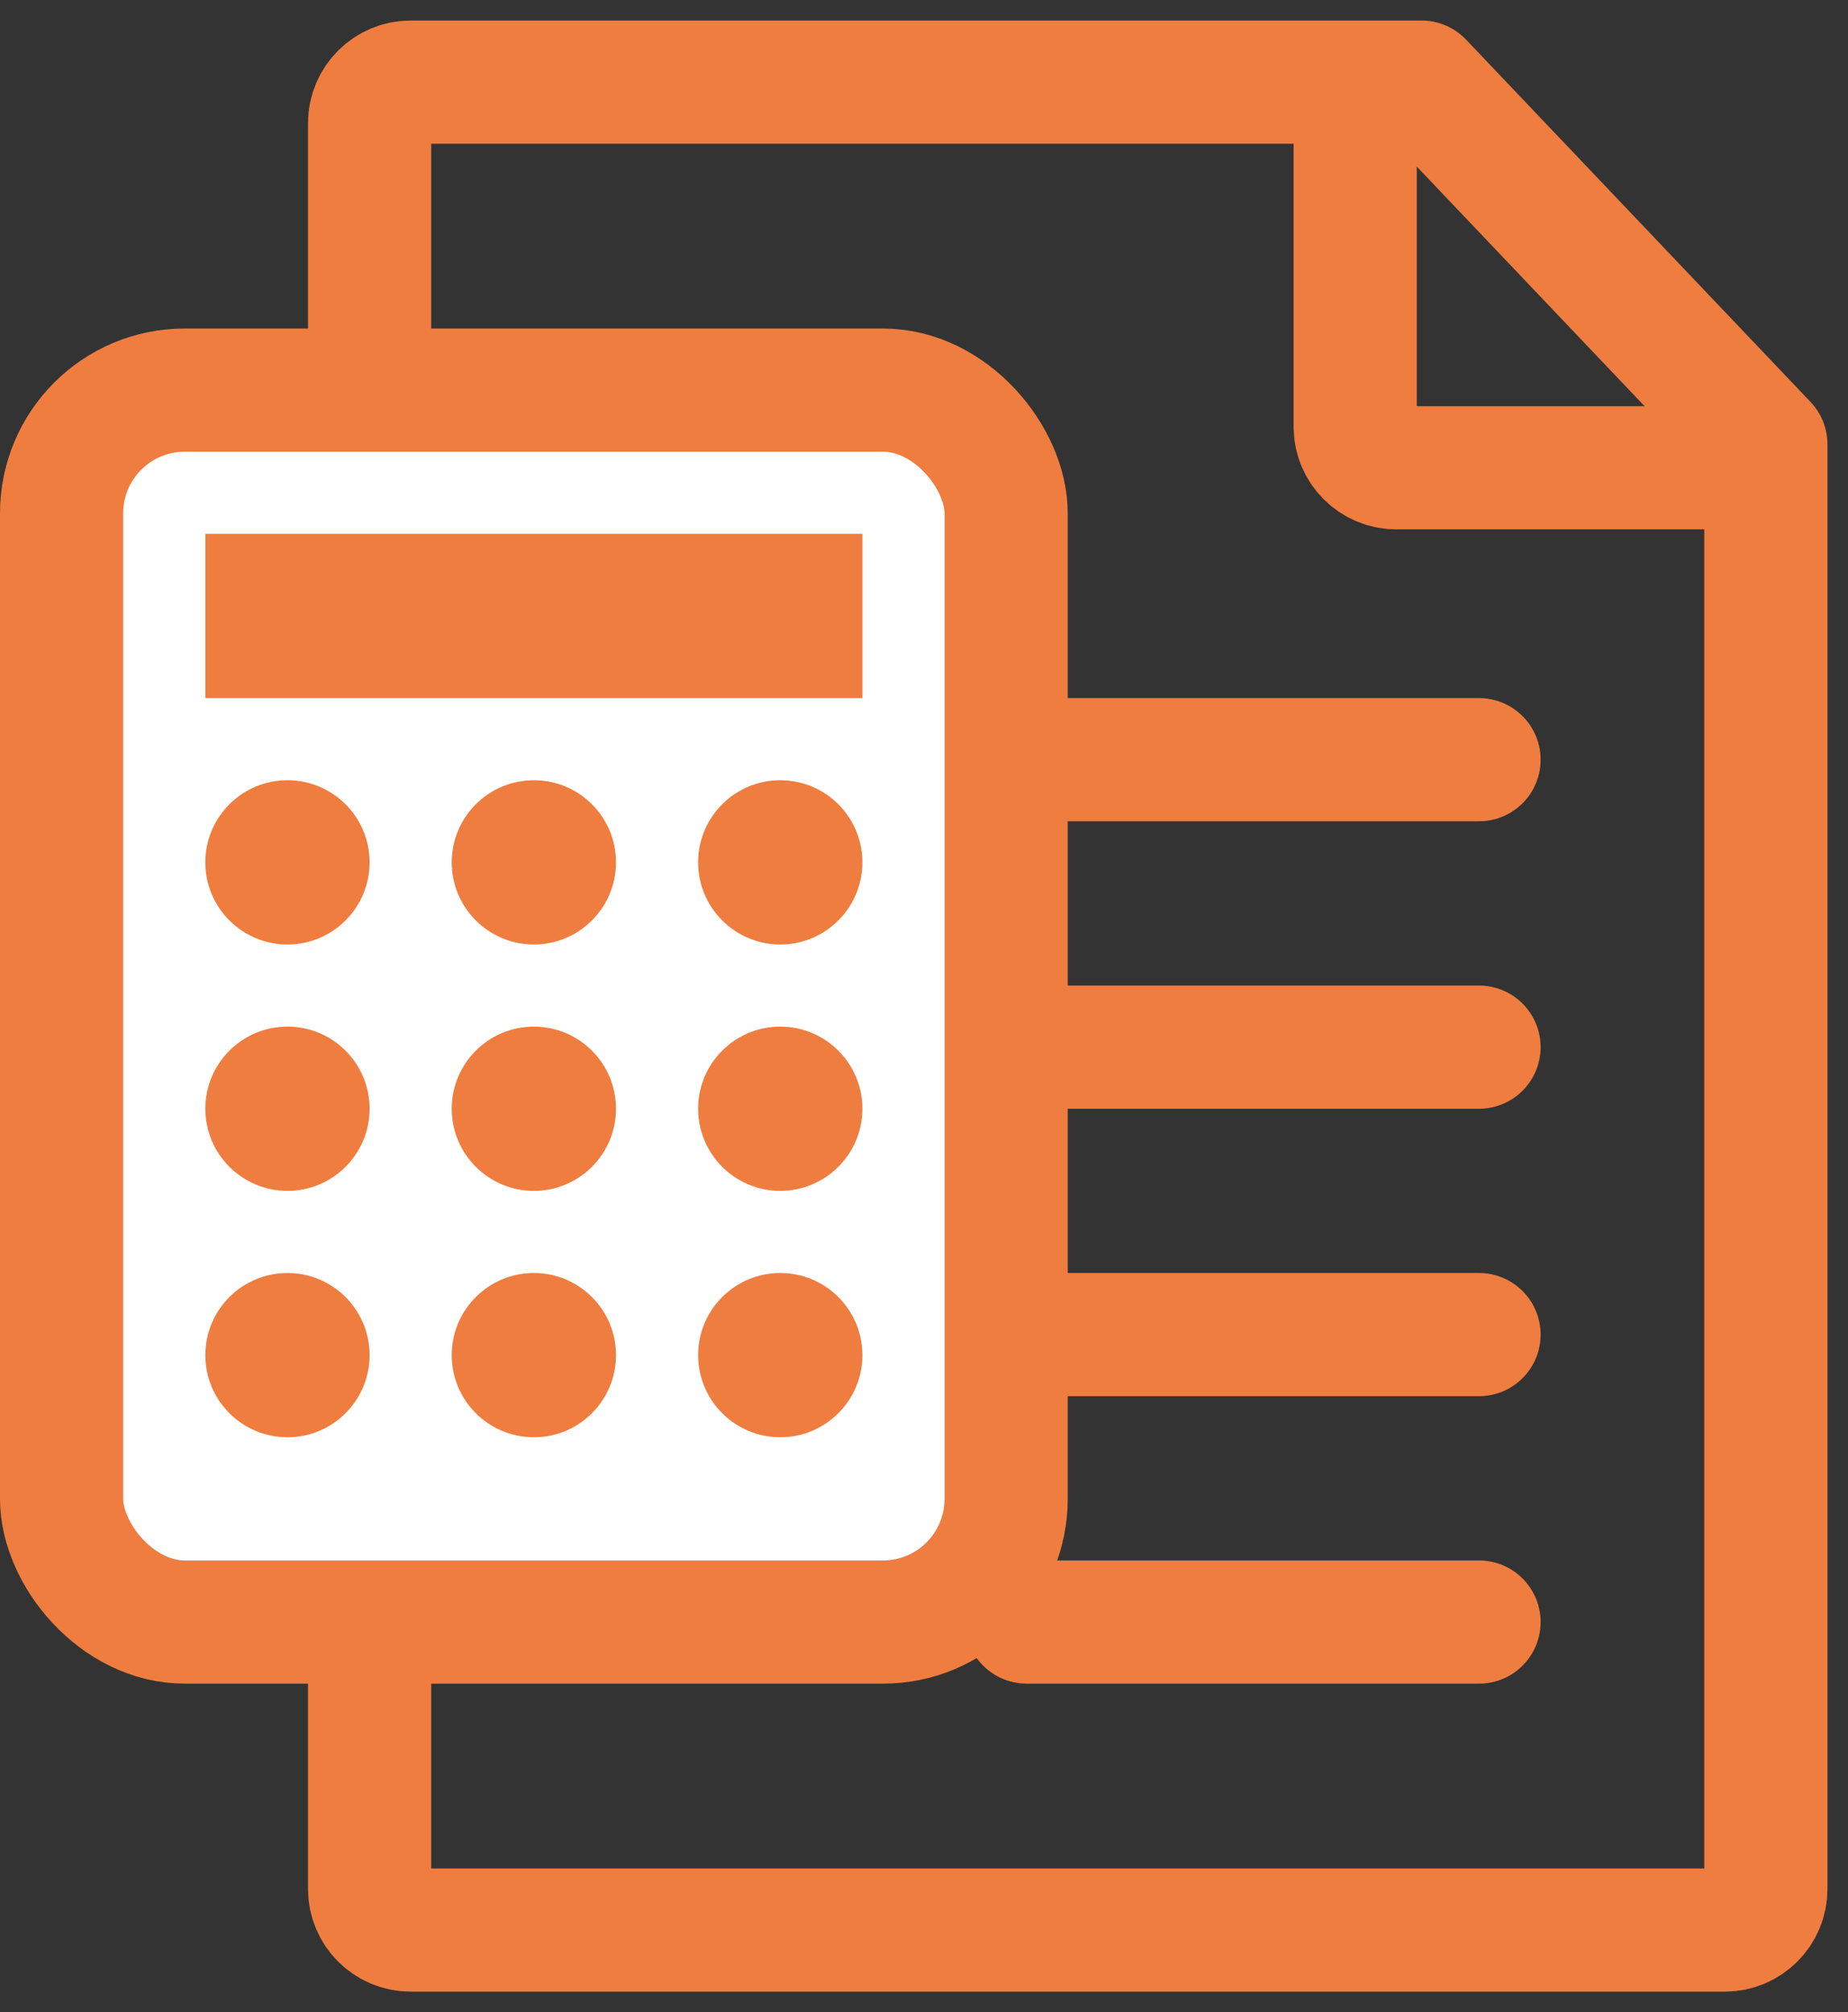 <?xml version="1.0" encoding="UTF-8"?>
<svg width="45px" height="49px" viewBox="0 0 45 49" version="1.1" xmlns="http://www.w3.org/2000/svg">
    <rect x="0" y="0" width="45" height="49" fill="#333333" stroke="none"/>
    <g  stroke="none" stroke-width="1" fill="none" fill-rule="evenodd">
        <g  transform="translate(-931, -1979)">
            <g  transform="translate(149, 1521)">
                <g  transform="translate(782, 460)">
                    <g  transform="translate(9, 0)" stroke="#EF7D40" stroke-width="3">
                        <path d="M1,0 L25.614,0 L34,8.821 L34,44 C34,44.552 33.552,45 33,45 L1,45 C0.448,45 6.76353751e-17,44.552 0,44 L0,1 C-6.76353751e-17,0.448 0.448,1.01453063e-16 1,0 Z"  stroke-linejoin="round"></path>
                        <path d="M24,0 L24,8.391 C24,8.943 24.448,9.391 25,9.391 L33.804,9.391"  stroke-linejoin="round"></path>
                        <path d="M16,23.5 L27.015,23.5"  stroke-linecap="round"></path>
                        <path d="M16,16.5 L27.015,16.5"  stroke-linecap="round"></path>
                        <path d="M16,30.5 L27.015,30.5"  stroke-linecap="round"></path>
                        <path d="M16,37.5 L27.015,37.5"  stroke-linecap="round"></path>
                    </g>
                    <g  transform="translate(0, 6)">
                        <rect  stroke="#EF7D40" stroke-width="3" fill="#FFFFFF" x="1.5" y="1.5" width="23" height="30" rx="3"></rect>
                        <rect  fill="#EF7D40" x="5" y="5" width="16" height="4"></rect>
                        <circle  fill="#EF7D40" cx="7" cy="25" r="2"></circle>
                        <circle  fill="#EF7D40" cx="7" cy="19" r="2"></circle>
                        <circle  fill="#EF7D40" cx="7" cy="13" r="2"></circle>
                        <circle  fill="#EF7D40" cx="13" cy="25" r="2"></circle>
                        <circle  fill="#EF7D40" cx="13" cy="19" r="2"></circle>
                        <circle  fill="#EF7D40" cx="13" cy="13" r="2"></circle>
                        <circle  fill="#EF7D40" cx="19" cy="25" r="2"></circle>
                        <circle  fill="#EF7D40" cx="19" cy="19" r="2"></circle>
                        <circle  fill="#EF7D40" cx="19" cy="13" r="2"></circle>
                    </g>
                </g>
            </g>
        </g>
    </g>
</svg>